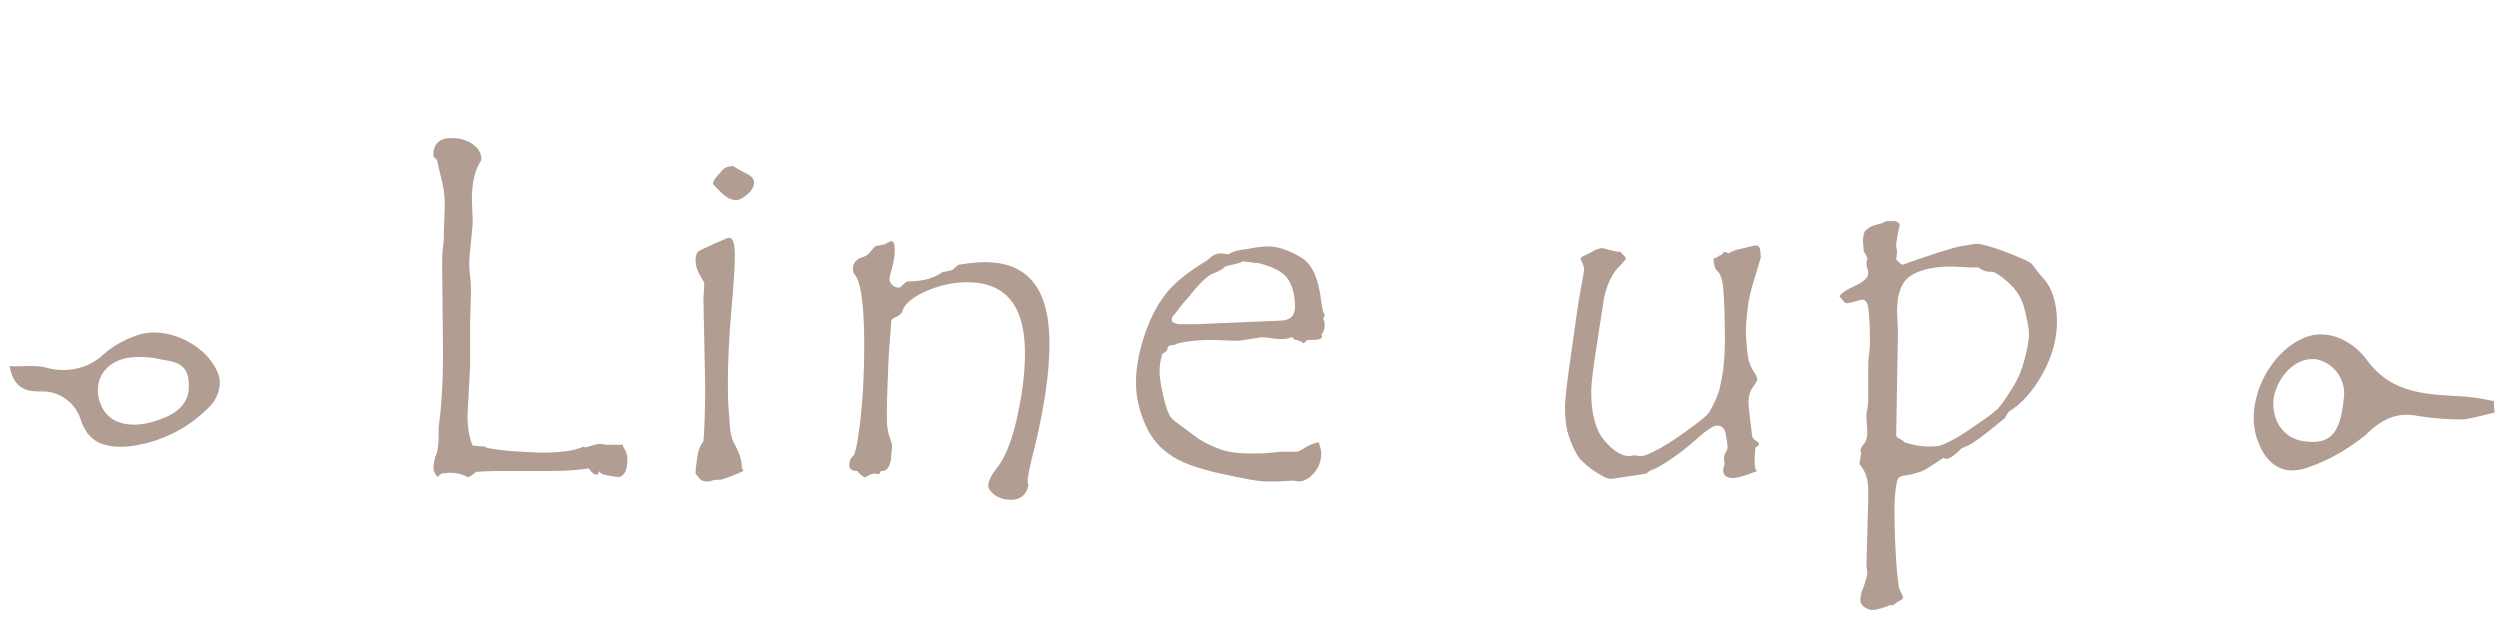 <?xml version="1.0" encoding="utf-8"?>
<!-- Generator: Adobe Illustrator 22.1.0, SVG Export Plug-In . SVG Version: 6.00 Build 0)  -->
<svg version="1.1" id="レイヤー_1" xmlns="http://www.w3.org/2000/svg" xmlns:xlink="http://www.w3.org/1999/xlink" x="0px"
	 y="0px" viewBox="0 0 286.1 73" style="enable-background:new 0 0 286.1 73;" xml:space="preserve">
<style type="text/css">
	.st0{enable-background:new    ;}
	.st1{fill:#B29D93;}
</style>
<g id="ttl_lineup" transform="translate(-499.301 -3993)">
	<g class="st0">
		<path class="st1" d="M570.6,4044.1c0.3,0.4,0.5,0.9,0.5,1.4c0,0.7-0.1,1.3-0.3,1.6c-0.2,0.3-0.5,0.5-0.7,0.5
			c-0.2,0-0.7-0.1-1.3-0.2c-0.6-0.1-0.9-0.3-0.9-0.5l-0.2,0.4h-0.2c-0.2,0-0.3-0.1-0.5-0.3c-0.2-0.2-0.3-0.4-0.3-0.4
			c-1.3,0.2-2.7,0.3-4.3,0.3H557c-0.7,0-1.8,0-3.2,0.1c-0.5,0.4-0.8,0.6-0.9,0.6h-0.1c-0.5-0.3-1.2-0.5-2.1-0.5l-0.9,0.1
			c-0.1,0.1-0.3,0.2-0.4,0.4c-0.3-0.3-0.5-0.7-0.5-1.1c0-0.3,0.1-0.7,0.2-1.2c0.3-0.5,0.4-1.4,0.4-2.7v-0.7c0.3-2.1,0.5-5,0.5-8.6
			l-0.1-10.1c0-0.5,0-1.1,0.1-1.9c0.1-0.8,0.1-1.4,0.1-1.7l0.1-3.1c0-1-0.1-2-0.4-3.1s-0.4-1.8-0.5-2.1l-0.4-0.4v-0.2
			c0-1.2,0.7-1.9,2-1.9c1,0,1.8,0.2,2.5,0.7c0.7,0.5,1,1.1,1,1.8c-0.7,1-1.1,2.5-1.1,4.5l0.1,2.5c0,0.5-0.1,1.3-0.2,2.4
			s-0.2,1.8-0.2,2.3c0,0.3,0,0.9,0.1,1.6c0.1,0.8,0.1,1.4,0.1,1.8l-0.1,3.6v4.9l-0.3,5.7c0,1.3,0.2,2.5,0.6,3.4
			c0.4,0,0.9,0.1,1.4,0.1c0.1,0.2,1,0.3,2.7,0.5c1.8,0.1,3,0.2,3.8,0.2c2.1,0,3.7-0.2,4.8-0.7c0.1,0.1,0.1,0.1,0.2,0.1
			c0.1,0,0.3-0.1,0.7-0.2s0.7-0.2,1-0.2l0.7,0.1H570.6z"/>
		<path class="st1" d="M584.4,4046.8c0,0.1-0.4,0.3-1.2,0.6c-0.8,0.3-1.3,0.5-1.5,0.5h-0.2c-0.2,0-0.4,0-0.7,0.1
			c-0.3,0.1-0.5,0.1-0.6,0.1c-0.3,0-0.7-0.1-0.9-0.4s-0.4-0.4-0.4-0.6c0-0.4,0.1-1,0.2-1.8c0.1-0.8,0.4-1.4,0.7-1.8
			c0.1-1.1,0.2-3.3,0.2-6.4l-0.2-9.9l0.1-1.7c0-0.2-0.2-0.5-0.5-1s-0.5-1.1-0.5-1.8c0-0.4,0.1-0.7,0.3-0.9c0.2-0.2,0.8-0.4,1.6-0.8
			l1.6-0.7c0.1,0,0.2-0.1,0.3-0.1c0.5,0,0.7,0.7,0.7,2.1c0,0.8-0.1,2.9-0.4,6.2c-0.3,3.4-0.4,6.1-0.4,8.2c0,1.2,0,2.3,0.1,3.3
			c0.1,1,0.1,1.8,0.2,2.4c0.1,0.5,0.2,1,0.5,1.5c0.5,0.9,0.8,1.8,0.8,2.6C584.3,4046.8,584.4,4046.8,584.4,4046.8z M583.2,4012
			c0.3,0.2,0.8,0.5,1.4,0.8c0.7,0.3,1,0.7,1,1.1c0,0.4-0.2,0.8-0.7,1.3c-0.5,0.4-0.9,0.7-1.4,0.7c-0.5,0-1.1-0.3-1.7-0.9
			c-0.6-0.6-0.9-0.9-0.9-1c0-0.3,0.3-0.7,0.8-1.2C582.1,4012.2,582.6,4012,583.2,4012L583.2,4012z"/>
		<path class="st1" d="M609,4023.3c1.2-0.2,2.2-0.3,3-0.3c5,0,7.4,3.1,7.4,9.3c0,3.4-0.6,7.4-1.7,11.9c-0.5,2-0.8,3.3-0.8,3.9
			c0,0.1,0,0.3,0.1,0.4c-0.2,1.1-0.9,1.7-2,1.7c-0.7,0-1.3-0.2-1.8-0.5c-0.5-0.4-0.8-0.7-0.8-1.1c0-0.6,0.4-1.3,1.1-2.2
			s1.5-2.6,2.1-5.2c0.6-2.6,1-5.2,1-7.8c0-5.4-2.2-8.1-6.6-8.1c-1.7,0-3.4,0.4-4.9,1.1c-1.5,0.7-2.4,1.5-2.6,2.4
			c-0.2,0.2-0.4,0.4-0.7,0.5c-0.3,0.1-0.5,0.3-0.5,0.4c0,0.1-0.1,1.5-0.3,4.1c-0.1,2.6-0.2,4.6-0.2,6v1.3c0,0.7,0.1,1.3,0.3,1.9
			c0.2,0.6,0.3,0.9,0.3,1l-0.1,1c0,0.6-0.1,1.1-0.3,1.4c-0.2,0.4-0.5,0.5-0.8,0.5h-0.1l-0.2,0.4c-0.2-0.1-0.4-0.1-0.5-0.1
			c-0.3,0-0.6,0.1-1,0.4h-0.1c-0.2,0-0.5-0.2-0.9-0.7c-0.6,0-0.9-0.2-0.9-0.7c0-0.4,0.1-0.7,0.4-1c0.2,0,0.5-1.2,0.8-3.6
			c0.3-2.4,0.5-5.4,0.5-9.1c0-4.8-0.4-7.5-1.2-8.2l-0.1-0.5c0-0.7,0.4-1.2,1.2-1.4c0.3-0.1,0.6-0.3,0.9-0.7c0.3-0.4,0.5-0.6,0.8-0.6
			h0.1c0.4-0.1,0.7-0.1,0.9-0.3c0.3-0.1,0.4-0.2,0.5-0.2c0.3,0,0.4,0.4,0.4,1.1c0,0.5-0.1,1.2-0.3,1.9c-0.2,0.7-0.3,1.1-0.3,1.3
			c0,0.3,0.1,0.5,0.3,0.7c0.2,0.2,0.4,0.3,0.7,0.3h0.2c0.5-0.5,0.8-0.7,0.8-0.7h0.1c1.8,0,3.1-0.4,4-1.1c0.2,0,0.4,0,0.6-0.1
			c0.2,0,0.4-0.1,0.5-0.1C608.7,4023.5,608.9,4023.4,609,4023.3z"/>
		<path class="st1" d="M650.7,4029.5c0.1,0.1,0.2,0.4,0.2,0.6c0,0.5-0.1,0.9-0.4,1.2c0,0,0.1,0.1,0.1,0.2c0,0.3-0.4,0.4-1.2,0.4H649
			c-0.1,0-0.2,0.1-0.3,0.2c-0.1,0.1-0.2,0.2-0.2,0.2c0,0-0.1-0.1-0.3-0.2s-0.4-0.2-0.7-0.2l-0.3-0.3c-0.4,0.1-0.8,0.2-1.2,0.2
			c-0.3,0-0.7,0-1.2-0.1c-0.5-0.1-0.9-0.1-1.1-0.1c-0.2,0-0.6,0.1-1.3,0.2c-0.6,0.1-1.2,0.2-1.7,0.2l-2.7-0.1
			c-1.4,0-2.7,0.1-3.9,0.4c-0.2,0.1-0.4,0.2-0.7,0.2c-0.3,0-0.5,0.2-0.5,0.4s-0.2,0.4-0.6,0.6c-0.2,0.7-0.3,1.4-0.3,2
			c0,0.5,0.1,1.4,0.4,2.7c0.3,1.3,0.6,2.3,1.1,2.8c0.1,0.1,0.9,0.7,2.4,1.8c0.9,0.7,1.9,1.2,3,1.6c1.1,0.4,2.3,0.5,3.8,0.5
			c0.6,0,1.3,0,2.1-0.1l1.1-0.1h1.8c0.2,0,0.5-0.2,1-0.5s1-0.5,1.5-0.6c0.2,0.5,0.3,1,0.3,1.3c0,0.9-0.3,1.6-0.8,2.2s-1.1,1-1.8,1
			l-0.6-0.1l-1.7,0.1h-1.5c-0.7,0-2.4-0.3-5.1-0.9c-2.7-0.6-4.7-1.3-6-2.3c-1.3-0.9-2.2-2.2-2.8-3.7s-0.9-3-0.9-4.4
			c0-1.9,0.4-3.8,1.1-5.8c0.7-2,1.6-3.5,2.5-4.6c0.9-1.1,2.3-2.2,4.2-3.4c0.2-0.1,0.5-0.3,0.8-0.6c0.4-0.3,0.7-0.4,1.1-0.4l0.9,0.1
			c0.4-0.3,1.1-0.5,2.1-0.6c1-0.2,1.8-0.3,2.4-0.3c1.1,0,2.3,0.4,3.7,1.2s2.1,2.5,2.4,5.1c0.1,0.5,0.1,0.8,0.2,1.1
			c0.1,0.3,0.2,0.4,0.2,0.5C650.8,4029.3,650.8,4029.4,650.7,4029.5z M639.5,4023.5c-0.1,0.2-0.6,0.5-1.6,0.9
			c-0.5,0.3-0.9,0.7-1.3,1.1c-0.4,0.4-0.8,0.9-1.2,1.4c-0.4,0.5-0.8,0.9-1.1,1.3s-0.5,0.7-0.7,0.9s-0.2,0.4-0.2,0.5
			c0,0.2,0.1,0.3,0.4,0.4l0.4,0.1h2l9.5-0.4c1.2,0,1.8-0.5,1.8-1.6c0-1.1-0.2-2.1-0.7-3s-1.6-1.5-3.5-2c-0.2,0-0.5,0-0.9-0.1
			c-0.4,0-0.7-0.1-0.9-0.1C641.3,4023.1,640.7,4023.2,639.5,4023.5z"/>
		<path class="st1" d="M697.1,4022c0.3-0.2,0.8-0.4,1.3-0.5l1.7-0.4h0.2c0.4,0,0.5,0.5,0.5,1.4l-0.9,3c-0.3,1-0.5,1.9-0.6,2.8
			c-0.1,0.9-0.2,1.8-0.2,2.6c0,0.8,0.1,1.7,0.2,2.7c0.1,0.9,0.5,1.7,1,2.4c0,0.1,0.1,0.2,0.1,0.4c0,0.2-0.2,0.5-0.5,0.9
			c-0.3,0.4-0.5,1-0.5,1.8c0,0.4,0.1,1.1,0.2,2s0.2,1.5,0.2,1.7c0,0.2,0.1,0.4,0.4,0.6s0.4,0.3,0.4,0.4c0,0.1-0.1,0.3-0.4,0.4
			c-0.1,0.9-0.1,1.4-0.1,1.6c0,0.7,0.1,1,0.3,1.1c-1.3,0.5-2.2,0.8-2.8,0.8c-0.7,0-1.1-0.3-1.1-0.9c0-0.2,0.1-0.4,0.2-0.8
			c-0.1-0.1-0.1-0.3-0.1-0.4c0-0.3,0-0.6,0.2-0.8c0.1-0.2,0.2-0.4,0.2-0.6c0-0.4-0.1-0.9-0.2-1.5s-0.4-1-1-1c-0.4,0-1.2,0.5-2.4,1.6
			c-1.7,1.5-3.3,2.6-4.6,3.3c-0.6,0.2-0.9,0.4-1.1,0.6c-2.6,0.4-3.9,0.6-4,0.6c-0.5,0-1-0.3-1.8-0.8s-1.3-1-1.8-1.5
			c-0.4-0.5-0.8-1.3-1.2-2.4s-0.5-2.3-0.5-3.6c0-0.6,0.2-2.6,0.7-6s0.8-5.9,1.1-7.4c0.3-1.5,0.4-2.3,0.4-2.3c0-0.1-0.1-0.4-0.2-0.7
			l-0.2-0.4v-0.1c0-0.1,0.1-0.2,0.3-0.3c0.2-0.1,0.5-0.2,1-0.5c0.5-0.3,0.9-0.4,1.2-0.4c0.1,0,0.4,0.1,0.8,0.2
			c0.4,0.1,0.7,0.2,1,0.2h0.2c0.3,0.3,0.6,0.6,0.7,0.8l-0.6,0.7c-1,0.9-1.7,2.4-2,4.2l-0.9,5.9c-0.3,2-0.5,3.5-0.5,4.4
			c0,2.6,0.5,4.4,1.5,5.6c1,1.2,2,1.8,2.9,1.8l0.5-0.1l0.8,0.1c0.3,0,0.8-0.2,1.6-0.6s2-1.1,3.5-2.2s2.5-1.8,2.8-2.4
			c0.3-0.5,0.6-1.1,0.9-1.9c0.3-0.8,0.4-1.7,0.6-2.7c0.1-1,0.2-2.1,0.2-3.3c0-3.1-0.1-5.1-0.2-6.2s-0.4-1.7-0.7-1.9
			c-0.2-0.2-0.4-0.7-0.4-1.4c0.3-0.1,0.5-0.2,0.6-0.3s0.2-0.1,0.3-0.1C696.6,4021.7,696.8,4021.8,697.1,4022z"/>
		<path class="st1" d="M717,4023.3c3.4-1.2,5.6-1.9,6.6-2.1c1.1-0.2,1.7-0.3,1.9-0.3c0.5,0,1.7,0.3,3.5,1s2.7,1.1,2.9,1.4
			c0.1,0.1,0.4,0.6,1.1,1.4c1.1,1.1,1.7,2.9,1.7,5.1c0,1.9-0.5,3.9-1.6,5.9c-1.1,2-2.4,3.5-3.9,4.4c-0.2,0.3-0.4,0.5-0.4,0.7
			c-2.2,1.8-3.6,2.9-4.3,3.2l-0.7,0.3c-0.8,0.8-1.4,1.2-1.7,1.2c-0.2,0-0.3,0-0.4-0.1c-0.9,0.6-1.5,1-2,1.3s-1,0.4-1.7,0.6
			c-0.7,0.1-1.2,0.2-1.3,0.3c-0.2,0.1-0.3,0.4-0.4,1c-0.1,0.6-0.2,1.5-0.2,2.7c0,2.2,0.1,4.2,0.2,5.9c0.1,1.7,0.3,2.7,0.3,3
			c0.1,0.3,0.2,0.5,0.3,0.7c0.1,0.2,0.2,0.4,0.2,0.4c0,0.1-0.1,0.3-0.3,0.4c-0.2,0.1-0.4,0.2-0.6,0.4c-0.2,0.1-0.3,0.2-0.4,0.2
			c0,0-0.1,0-0.1-0.1c-0.9,0.4-1.6,0.6-2.2,0.6c-0.2,0-0.5-0.1-0.8-0.3c-0.3-0.2-0.5-0.5-0.5-0.8c0-0.4,0.1-1,0.4-1.6
			c0.2-0.7,0.4-1.2,0.4-1.5l-0.1-1l0.2-7.5c0-1.2,0-2-0.2-2.5c-0.1-0.5-0.4-1-0.8-1.5l0.2-1.3l-0.1-0.2c0-0.2,0.1-0.4,0.4-0.8
			c0.3-0.3,0.4-0.8,0.4-1.4l-0.1-1.5v-0.6c0.1-0.4,0.2-1,0.2-1.7v-3.5c0-0.3,0-0.9,0.1-1.6c0.1-0.7,0.1-1.2,0.1-1.6
			c0-1.8-0.1-3.1-0.2-3.7c-0.1-0.6-0.3-0.9-0.7-0.9c-0.2,0-0.4,0.1-0.8,0.2s-0.7,0.2-1,0.2l-0.2-0.1l-0.6-0.7
			c0.3-0.4,0.9-0.8,1.8-1.2s1.5-0.9,1.5-1.4c0-0.1,0-0.3-0.1-0.6c-0.1-0.3-0.1-0.5-0.1-0.7l0.1-0.4c0-0.1-0.1-0.4-0.4-0.8l-0.1-1.1
			c0-0.7,0.1-1.2,0.4-1.4c0.3-0.3,0.7-0.5,1.2-0.6c0.5-0.1,0.9-0.3,1.1-0.4h0.8c0.4,0,0.7,0.2,0.7,0.5l-0.2,0.9
			c-0.1,0.6-0.2,1.1-0.2,1.4l0.1,0.7l-0.1,0.9C716.7,4023.1,716.8,4023.2,717,4023.3z M717.2,4043.6c0.9,0.3,1.8,0.5,2.8,0.5
			c0.5,0,0.9,0,1.3-0.1s1-0.4,1.9-0.9s2-1.3,3.3-2.2c0.5-0.3,0.9-0.7,1.4-1.1c0.4-0.4,1.1-1.4,2-2.9c0.4-0.7,0.8-1.6,1.1-2.8
			c0.3-1.2,0.5-2.1,0.5-2.9c0-0.6-0.2-1.5-0.5-2.8s-1-2.3-1.9-3.1c-0.9-0.8-1.5-1.2-1.9-1.2h-0.2c-0.5,0-0.9-0.2-1.3-0.5h-1.1
			l-1.9-0.1c-2.2,0-3.8,0.4-4.8,1.1c-1,0.7-1.5,2-1.5,4l0.1,2.4l-0.2,11.7c0,0.3,0.1,0.4,0.4,0.5
			C717,4043.4,717.2,4043.5,717.2,4043.6z"/>
	</g>
	<path id="パス_8" class="st1" d="M784.8,4040.2c-1.2,0.3-2.3,0.6-3.5,0.8c-1.8,0-3.5-0.1-5.3-0.4c-2.4-0.5-4.2,0.4-6,2.2
		c-2,1.6-4.2,2.9-6.6,3.7c-2.8,1-4.7-0.3-5.7-3c-1.7-4.3,1.3-10.5,5.7-12c2.9-0.9,5.5,1,6.7,2.6c3,4.2,7.2,4,11.5,4.3
		c1.1,0.1,2.1,0.3,3.1,0.5C784.7,4039.3,784.7,4039.7,784.8,4040.2z M767.5,4038.8c0.4-2.2-1-4.3-3.2-4.7c-0.1,0-0.2,0-0.3,0
		c-2-0.1-4,1.9-4.5,4.4c-0.3,2.6,1.1,4.7,3.5,5C765.9,4043.9,767.1,4042.7,767.5,4038.8z"/>
	<path id="パス_9" class="st1" d="M500.4,4034.9c1.6,0.1,2.9-0.2,4.3,0.2c2.2,0.6,4.7,0.1,6.4-1.5c1.1-1,2.4-1.7,3.8-2.2
		c3.5-1.3,8.5,1.2,9.5,4.8c0.2,1.1-0.2,2.3-0.9,3.1c-2.5,2.7-5.9,4.4-9.6,4.8c-2.8,0.2-4.5-0.6-5.3-2.9c-0.6-2.1-2.5-3.5-4.6-3.4
		C502.6,4037.8,500.9,4037.7,500.4,4034.9z M517.1,4034c-3.2-0.5-5.5,0.2-6.4,2.4c-0.4,1.2-0.2,2.5,0.5,3.6c1.2,1.8,3.8,2,6.4,1
		c2-0.7,3.5-1.9,3.3-4.2C520.8,4034.1,518.5,4034.4,517.1,4034L517.1,4034z"/>
</g>
</svg>
